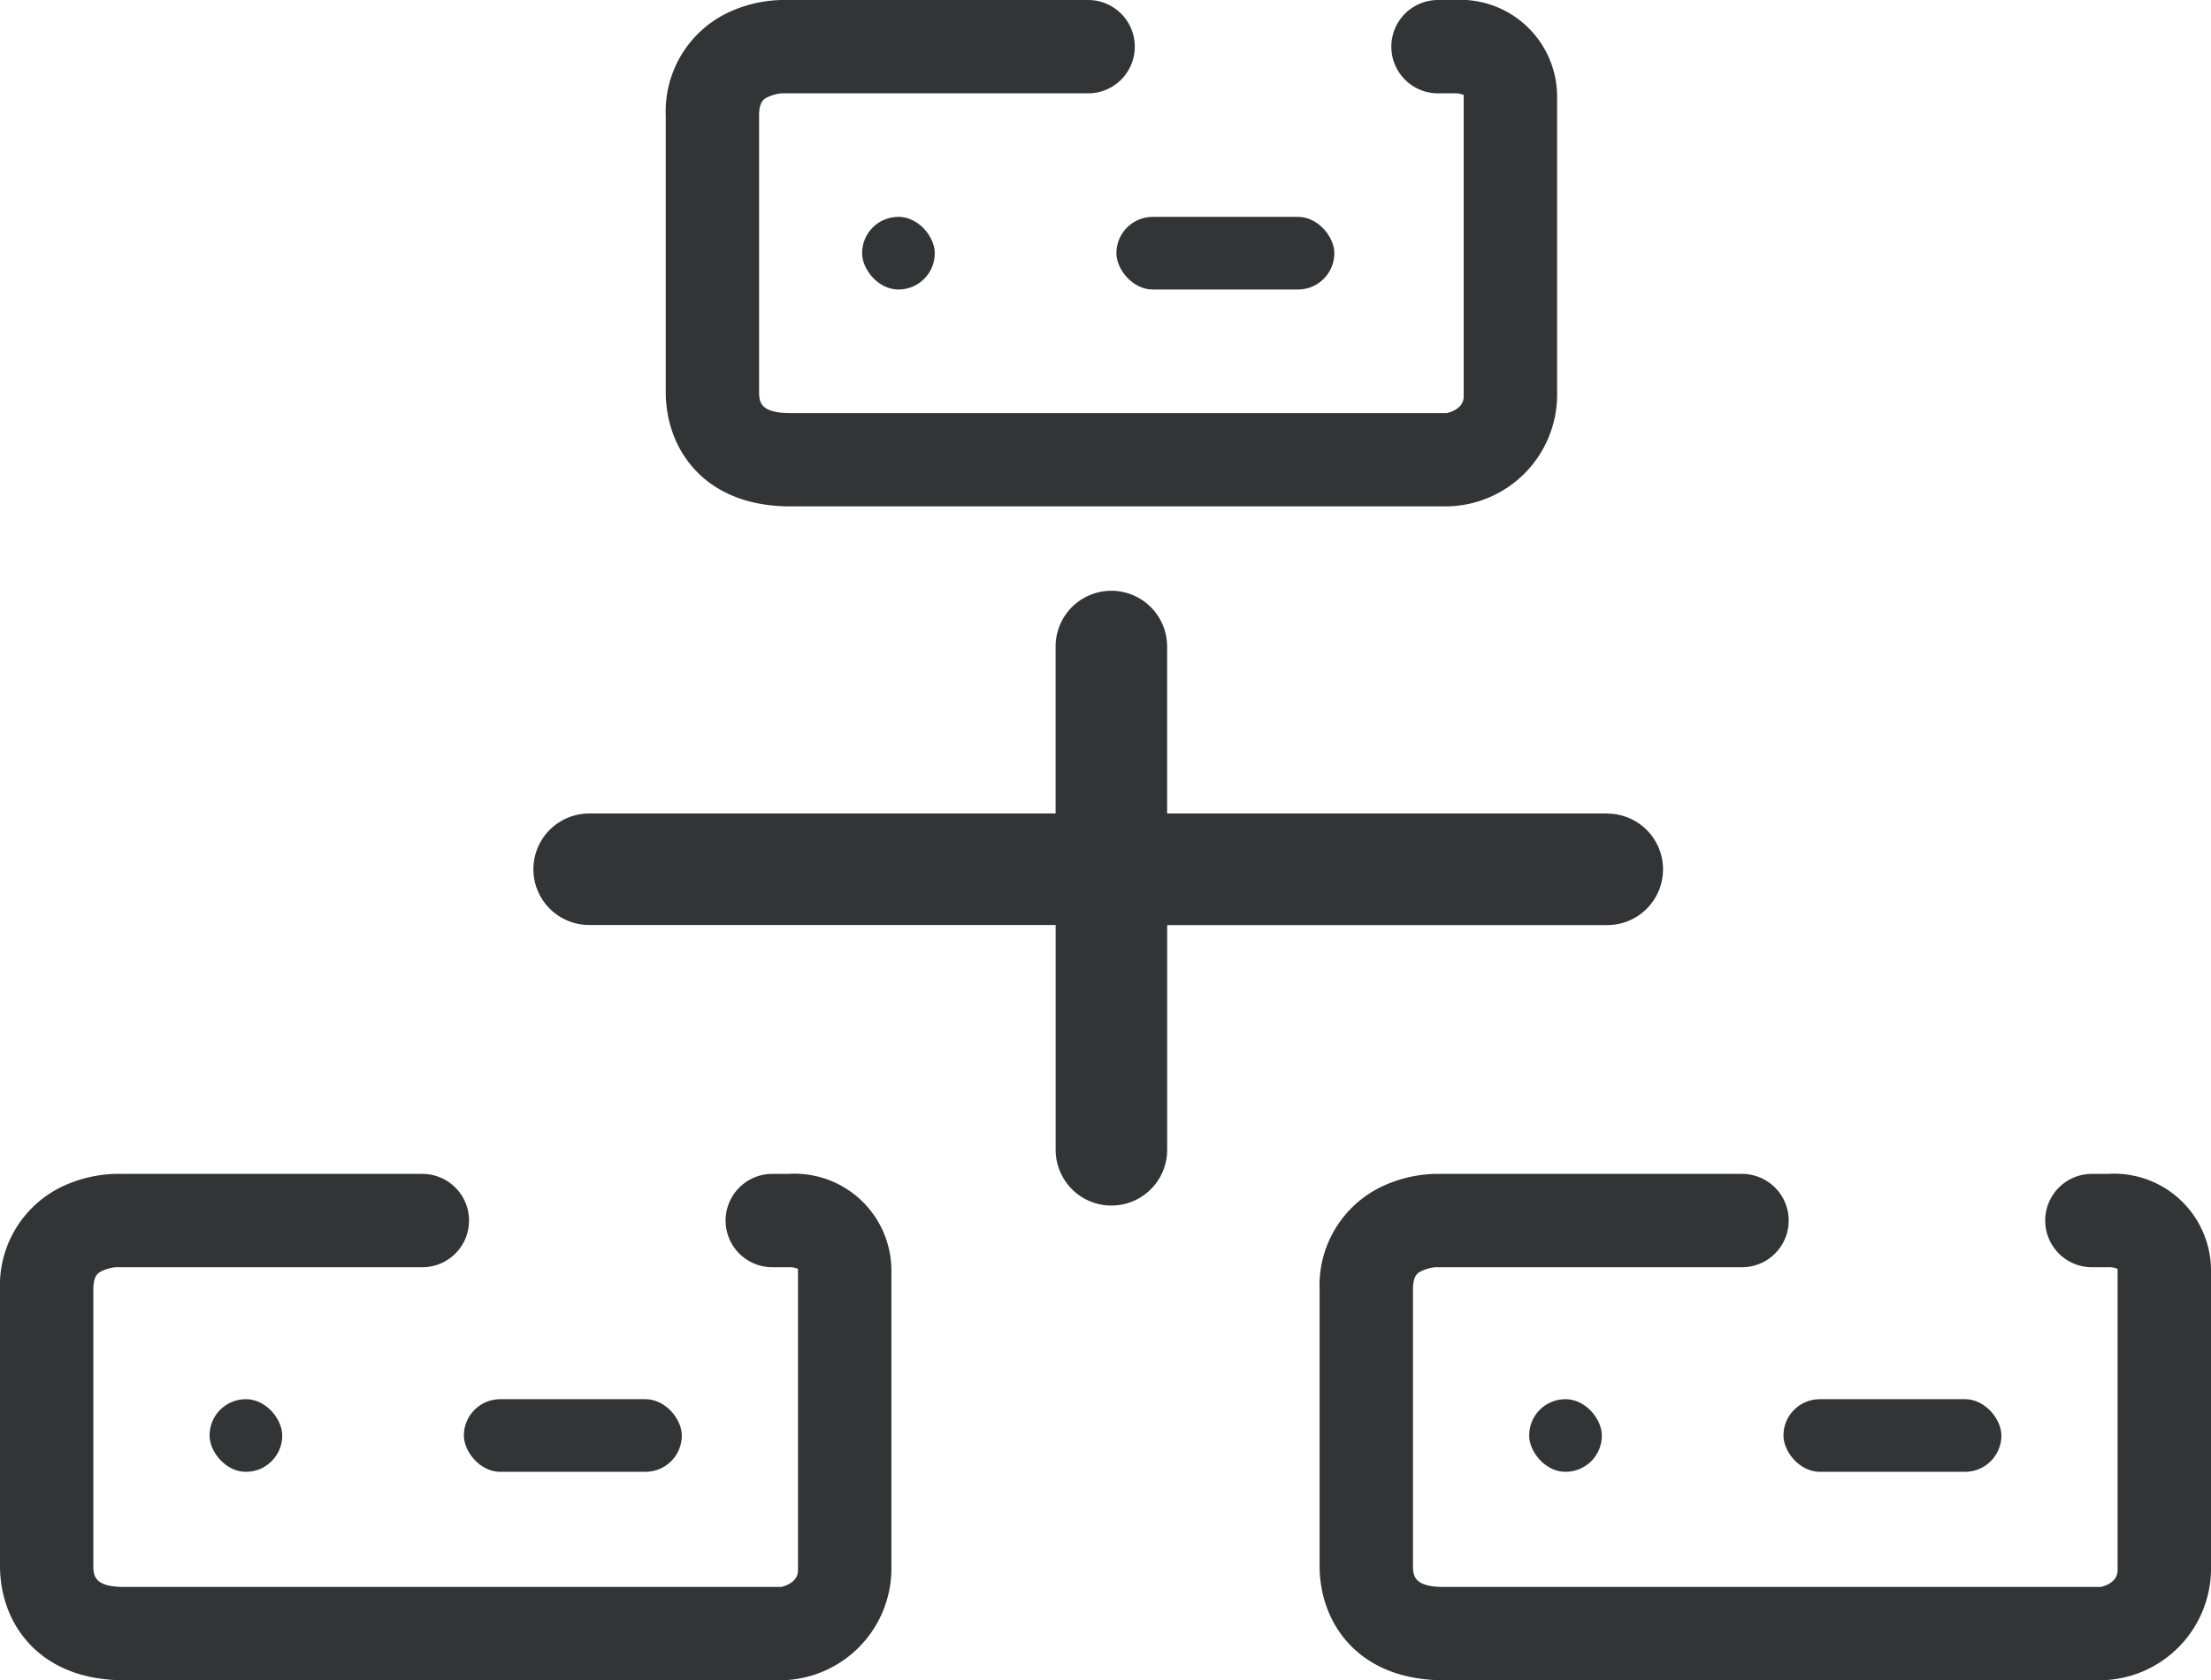 <svg xmlns="http://www.w3.org/2000/svg" width="85" height="64.61" viewBox="0 0 85 64.61">
  <g id="Grupo_411" data-name="Grupo 411" transform="translate(-45.101 -65.011)">
    <g id="Grupo_411-2" data-name="Grupo 411" transform="translate(45.101 110.15)">
      <path id="Caminho_317" data-name="Caminho 317" d="M49.55,170.308a5.079,5.079,0,0,0-2.129.521,4.211,4.211,0,0,0-2.32,3.929v10.626c0,2.188,1.479,4.395,4.782,4.395H75.141a4.3,4.3,0,0,0,4.229-4.229V174.044a3.726,3.726,0,0,0-3.96-3.736h-.619a1.794,1.794,0,0,0,0,3.589h.619a.87.87,0,0,1,.369.062c0,.009,0,.039,0,.085v11.506c0,.523-.644.64-.651.641H49.883c-1.1,0-1.194-.382-1.194-.807V174.758c0-.551.186-.644.336-.719a1.643,1.643,0,0,1,.526-.142H61.338a1.794,1.794,0,0,0,0-3.589H49.55Z" transform="translate(-45.101 -170.308)" fill="#323436"/>
    </g>
    <g id="Grupo_412" data-name="Grupo 412" transform="translate(95.832 110.15)">
      <path id="Caminho_318" data-name="Caminho 318" d="M167.89,170.308a5.076,5.076,0,0,0-2.128.521,4.21,4.21,0,0,0-2.321,3.929v10.626c0,2.188,1.479,4.395,4.783,4.395h25.257a4.3,4.3,0,0,0,4.229-4.229V174.044a3.726,3.726,0,0,0-3.96-3.736h-.619a1.794,1.794,0,1,0,0,3.589h.619a.869.869,0,0,1,.369.062c0,.009,0,.039,0,.085v11.506c0,.523-.644.64-.651.641H168.224c-1.1,0-1.194-.382-1.194-.807V174.758c0-.551.186-.644.336-.719a1.646,1.646,0,0,1,.526-.142h11.788a1.794,1.794,0,1,0,0-3.589H167.89Z" transform="translate(-163.441 -170.308)" fill="#323436"/>
    </g>
    <g id="Grupo_413" data-name="Grupo 413" transform="translate(70.695 65.011)">
      <path id="Caminho_319" data-name="Caminho 319" d="M109.253,65.011a5.079,5.079,0,0,0-2.129.521,4.211,4.211,0,0,0-2.32,3.929V80.087c0,2.188,1.479,4.395,4.782,4.395h25.257a4.3,4.3,0,0,0,4.229-4.229V68.747a3.726,3.726,0,0,0-3.96-3.736h-.619a1.794,1.794,0,0,0,0,3.589h.619a.869.869,0,0,1,.369.062c0,.009,0,.039,0,.085V80.252c0,.523-.644.64-.651.641H109.586c-1.1,0-1.194-.382-1.194-.806V69.461c0-.551.186-.644.336-.719a1.646,1.646,0,0,1,.526-.142h11.788a1.794,1.794,0,0,0,0-3.589H109.253Z" transform="translate(-104.804 -65.011)" fill="#323436"/>
    </g>
    <path id="Caminho_320" data-name="Caminho 320" d="M134.221,126.568H117.3v-6.421a2.143,2.143,0,1,0-4.287,0v6.421H95.081a2.143,2.143,0,0,0,0,4.287h17.934V139.5a2.143,2.143,0,0,0,4.287,0v-8.641h16.919a2.143,2.143,0,1,0,0-4.287Z" transform="translate(-27.33 -30.276)" fill="#323436"/>
    <rect id="Retângulo_166" data-name="Retângulo 166" width="2.793" height="2.793" rx="1.392" transform="translate(53.158 118.813)" fill="#323436"/>
    <rect id="Retângulo_167" data-name="Retângulo 167" width="8.379" height="2.793" rx="1.397" transform="translate(62.934 118.813)" fill="#323436"/>
    <rect id="Retângulo_168" data-name="Retângulo 168" width="2.793" height="2.793" rx="1.392" transform="translate(103.889 118.813)" fill="#323436"/>
    <rect id="Retângulo_169" data-name="Retângulo 169" width="8.379" height="2.793" rx="1.397" transform="translate(113.664 118.813)" fill="#323436"/>
    <rect id="Retângulo_170" data-name="Retângulo 170" width="2.793" height="2.793" rx="1.392" transform="translate(78.244 73.35)" fill="#323436"/>
    <rect id="Retângulo_171" data-name="Retângulo 171" width="8.379" height="2.793" rx="1.397" transform="translate(88.02 73.35)" fill="#323436"/>
  </g>
</svg>
